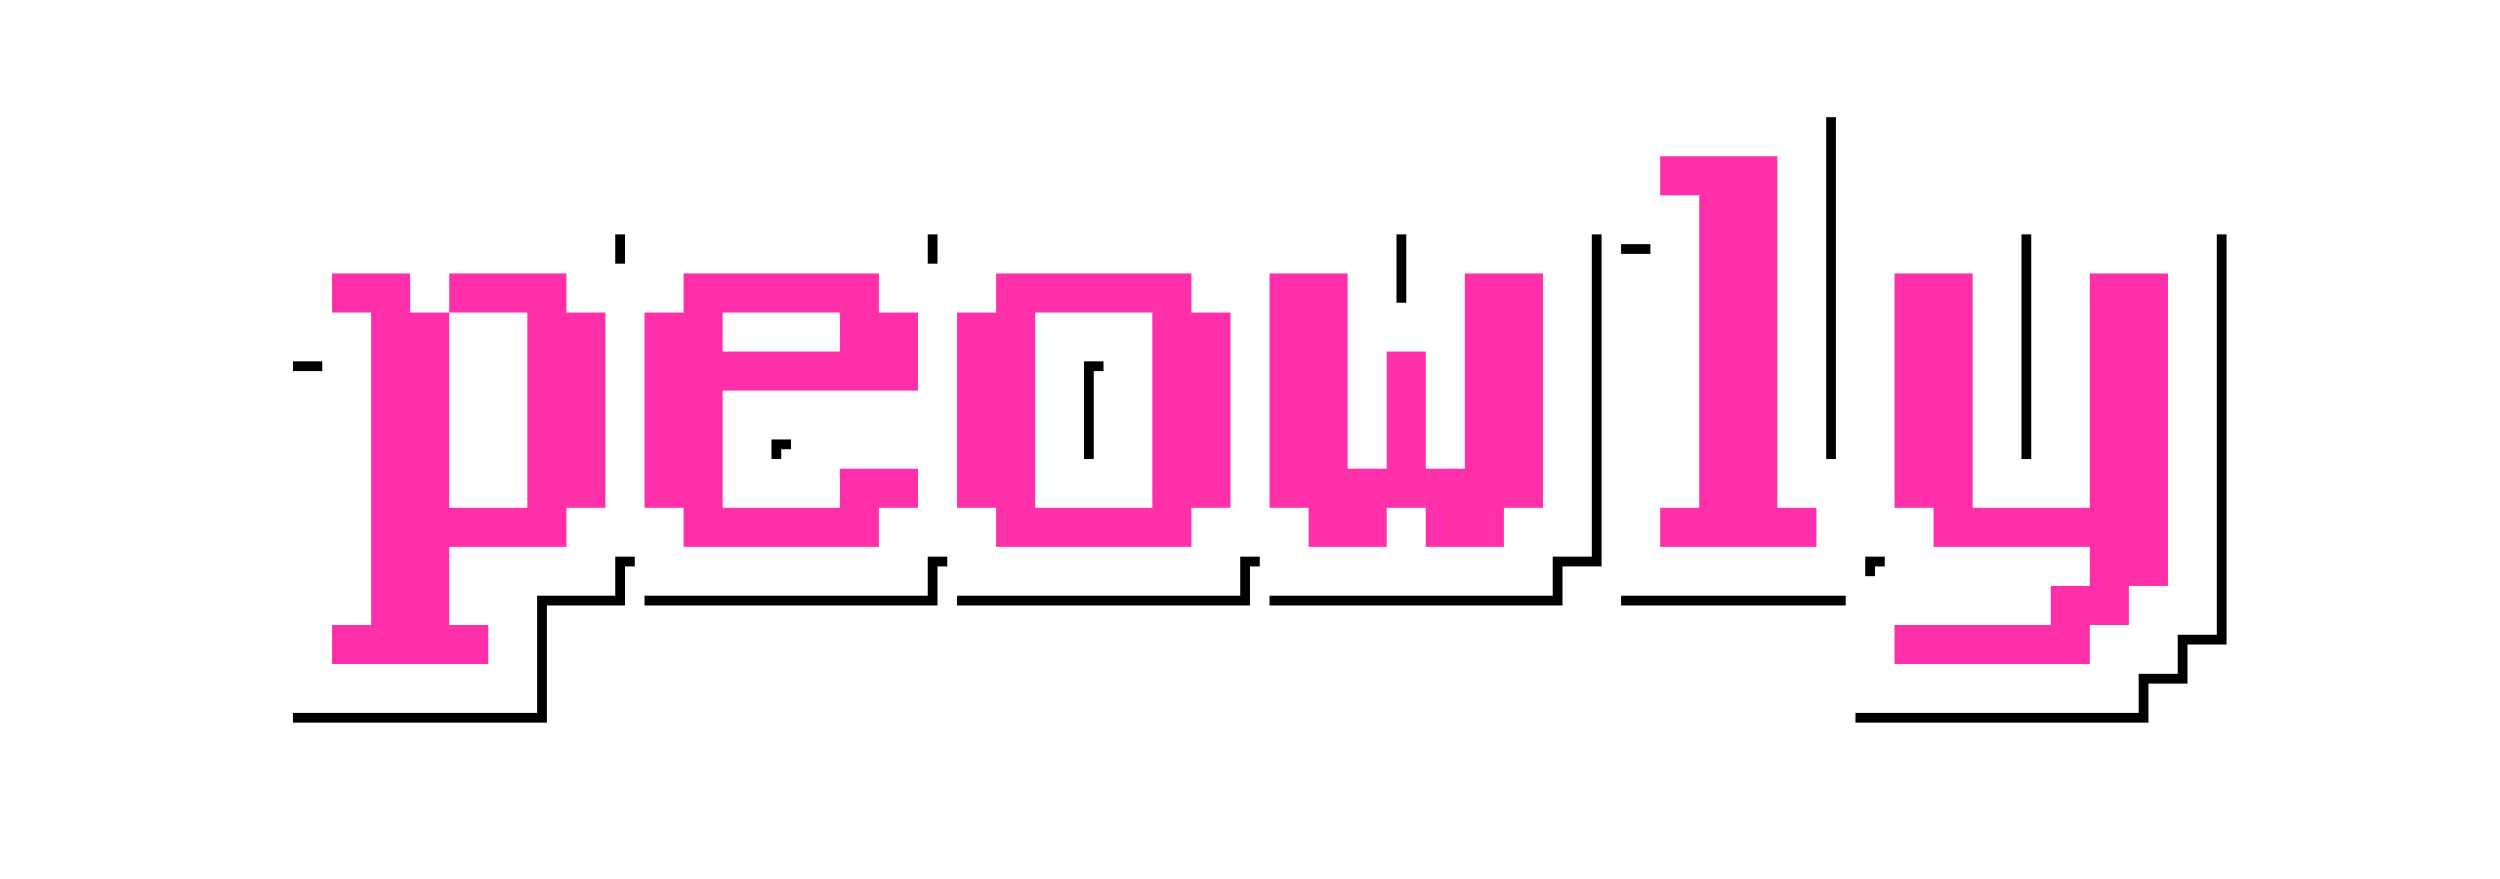 <?xml version="1.0" encoding="UTF-8"?>
<svg width="512px" height="180px" viewBox="0 0 512 180" version="1.1" xmlns="http://www.w3.org/2000/svg" xmlns:xlink="http://www.w3.org/1999/xlink">
    <title>peowly</title>
    <defs>
        <path d="M36,24 L68,24 L68,32 L76,32 L76,92 L68,92 L68,100 L52,100 L52,124 L0,124 L0,96 L8,96 L8,52 L0,52 L0,24 L36,24 Z M356,24 L356,72 L360,72 L360,24 L396,24 L396,108 L388,108 L388,116 L380,116 L380,124 L320,124 L320,96 L328,96 L328,92 L320,92 L320,24 L356,24 Z M132,24 L132,32 L140,32 L140,68 L140,92 L132,92 L132,100 L72,100 L72,92 L64,92 L64,32 L72,32 L72,24 L132,24 Z M104,68 L100,68 L100,72 L104,72 L104,68 Z M196,24 L196,32 L204,32 L204,92 L196,92 L196,100 L136,100 L136,92 L128,92 L128,32 L136,32 L136,24 L196,24 Z M168,52 L164,52 L164,72 L168,72 L168,52 Z M200,100 L200,92 L192,92 L192,24 L228,24 L228,40 L232,40 L232,24 L268,24 L268,92 L260,92 L260,100 L224,100 L200,100 Z M316,0 L316,72 L324,72 L324,100 L272,100 L272,72 L280,72 L280,28 L272,28 L272,0 L316,0 Z" id="path-1"></path>
        <filter x="-1.8%" y="-4.8%" width="103.5%" height="112.1%" filterUnits="objectBoundingBox" id="filter-2">
            <feOffset dx="0" dy="2" in="SourceAlpha" result="shadowOffsetOuter1"></feOffset>
            <feGaussianBlur stdDeviation="2" in="shadowOffsetOuter1" result="shadowBlurOuter1"></feGaussianBlur>
            <feColorMatrix values="0 0 0 0 0   0 0 0 0 0   0 0 0 0 0  0 0 0 0.5 0" type="matrix" in="shadowBlurOuter1" result="shadowMatrixOuter1"></feColorMatrix>
            <feOffset dx="3" dy="-2" in="SourceAlpha" result="shadowOffsetOuter2"></feOffset>
            <feGaussianBlur stdDeviation="0.5" in="shadowOffsetOuter2" result="shadowBlurOuter2"></feGaussianBlur>
            <feColorMatrix values="0 0 0 0 1   0 0 0 0 0.184   0 0 0 0 0.663  0 0 0 0.5 0" type="matrix" in="shadowBlurOuter2" result="shadowMatrixOuter2"></feColorMatrix>
            <feOffset dx="-1" dy="2" in="SourceAlpha" result="shadowOffsetOuter3"></feOffset>
            <feGaussianBlur stdDeviation="0.5" in="shadowOffsetOuter3" result="shadowBlurOuter3"></feGaussianBlur>
            <feColorMatrix values="0 0 0 0 0   0 0 0 0 0.957   0 0 0 0 1  0 0 0 0.5 0" type="matrix" in="shadowBlurOuter3" result="shadowMatrixOuter3"></feColorMatrix>
            <feMerge>
                <feMergeNode in="shadowMatrixOuter1"></feMergeNode>
                <feMergeNode in="shadowMatrixOuter2"></feMergeNode>
                <feMergeNode in="shadowMatrixOuter3"></feMergeNode>
            </feMerge>
        </filter>
    </defs>
    <g id="peowly" stroke="none" stroke-width="1" fill="none" fill-rule="evenodd">
        <g transform="translate(58, 22)" fill-rule="nonzero">
            <g id="Combined-Shape-Copy">
                <use fill="black" fill-opacity="1" filter="url(#filter-2)" xlink:href="#path-1"></use>
                <use fill="#FFFFFF" xlink:href="#path-1"></use>
            </g>
            <path d="M34,34 L58,34 L58,42 L66,42 L66,82 L58,82 L58,90 L34,90 L34,106 L42,106 L42,114 L10,114 L10,106 L18,106 L18,42 L10,42 L10,34 L26,34 L26,42 L33.938,42 L34,42.062 L34,82 L50,82 L50,42 L34,42 L34,34 Z M90,50 L114,50 L114,42 L90,42 L90,50 Z M82,34 L122,34 L122,42 L130,42 L130,58 L90,58 L90,82 L114,82 L114,74 L130,74 L130,82 L122,82 L122,90 L82,90 L82,82 L74,82 L74,42 L82,42 L82,34 Z M178,42 L154,42 L154,82 L178,82 L178,42 Z M146,82 L138,82 L138,42 L146,42 L146,34 L186,34 L186,42 L194,42 L194,82 L186,82 L186,90 L146,90 L146,82 Z M250,90 L234,90 L234,82 L226,82 L226,90 L210,90 L210,82 L202,82 L202,34 L218,34 L218,74 L226,74 L226,50 L234,50 L234,74 L242,74 L242,34 L258,34 L258,82 L250,82 L250,90 Z M282,10 L306,10 L306,82 L314,82 L314,90 L282,90 L282,82 L290,82 L290,18 L282,18 L282,10 Z M330,106 L362,106 L362,98 L370,98 L370,90 L338,90 L338,82 L330,82 L330,34 L346,34 L346,82 L370,82 L370,34 L386,34 L386,98 L378,98 L378,106 L370,106 L370,114 L330,114 L330,106 Z" id="Combined-Shape" fill="#FF2FA9"></path>
        </g>
    </g>
</svg>
